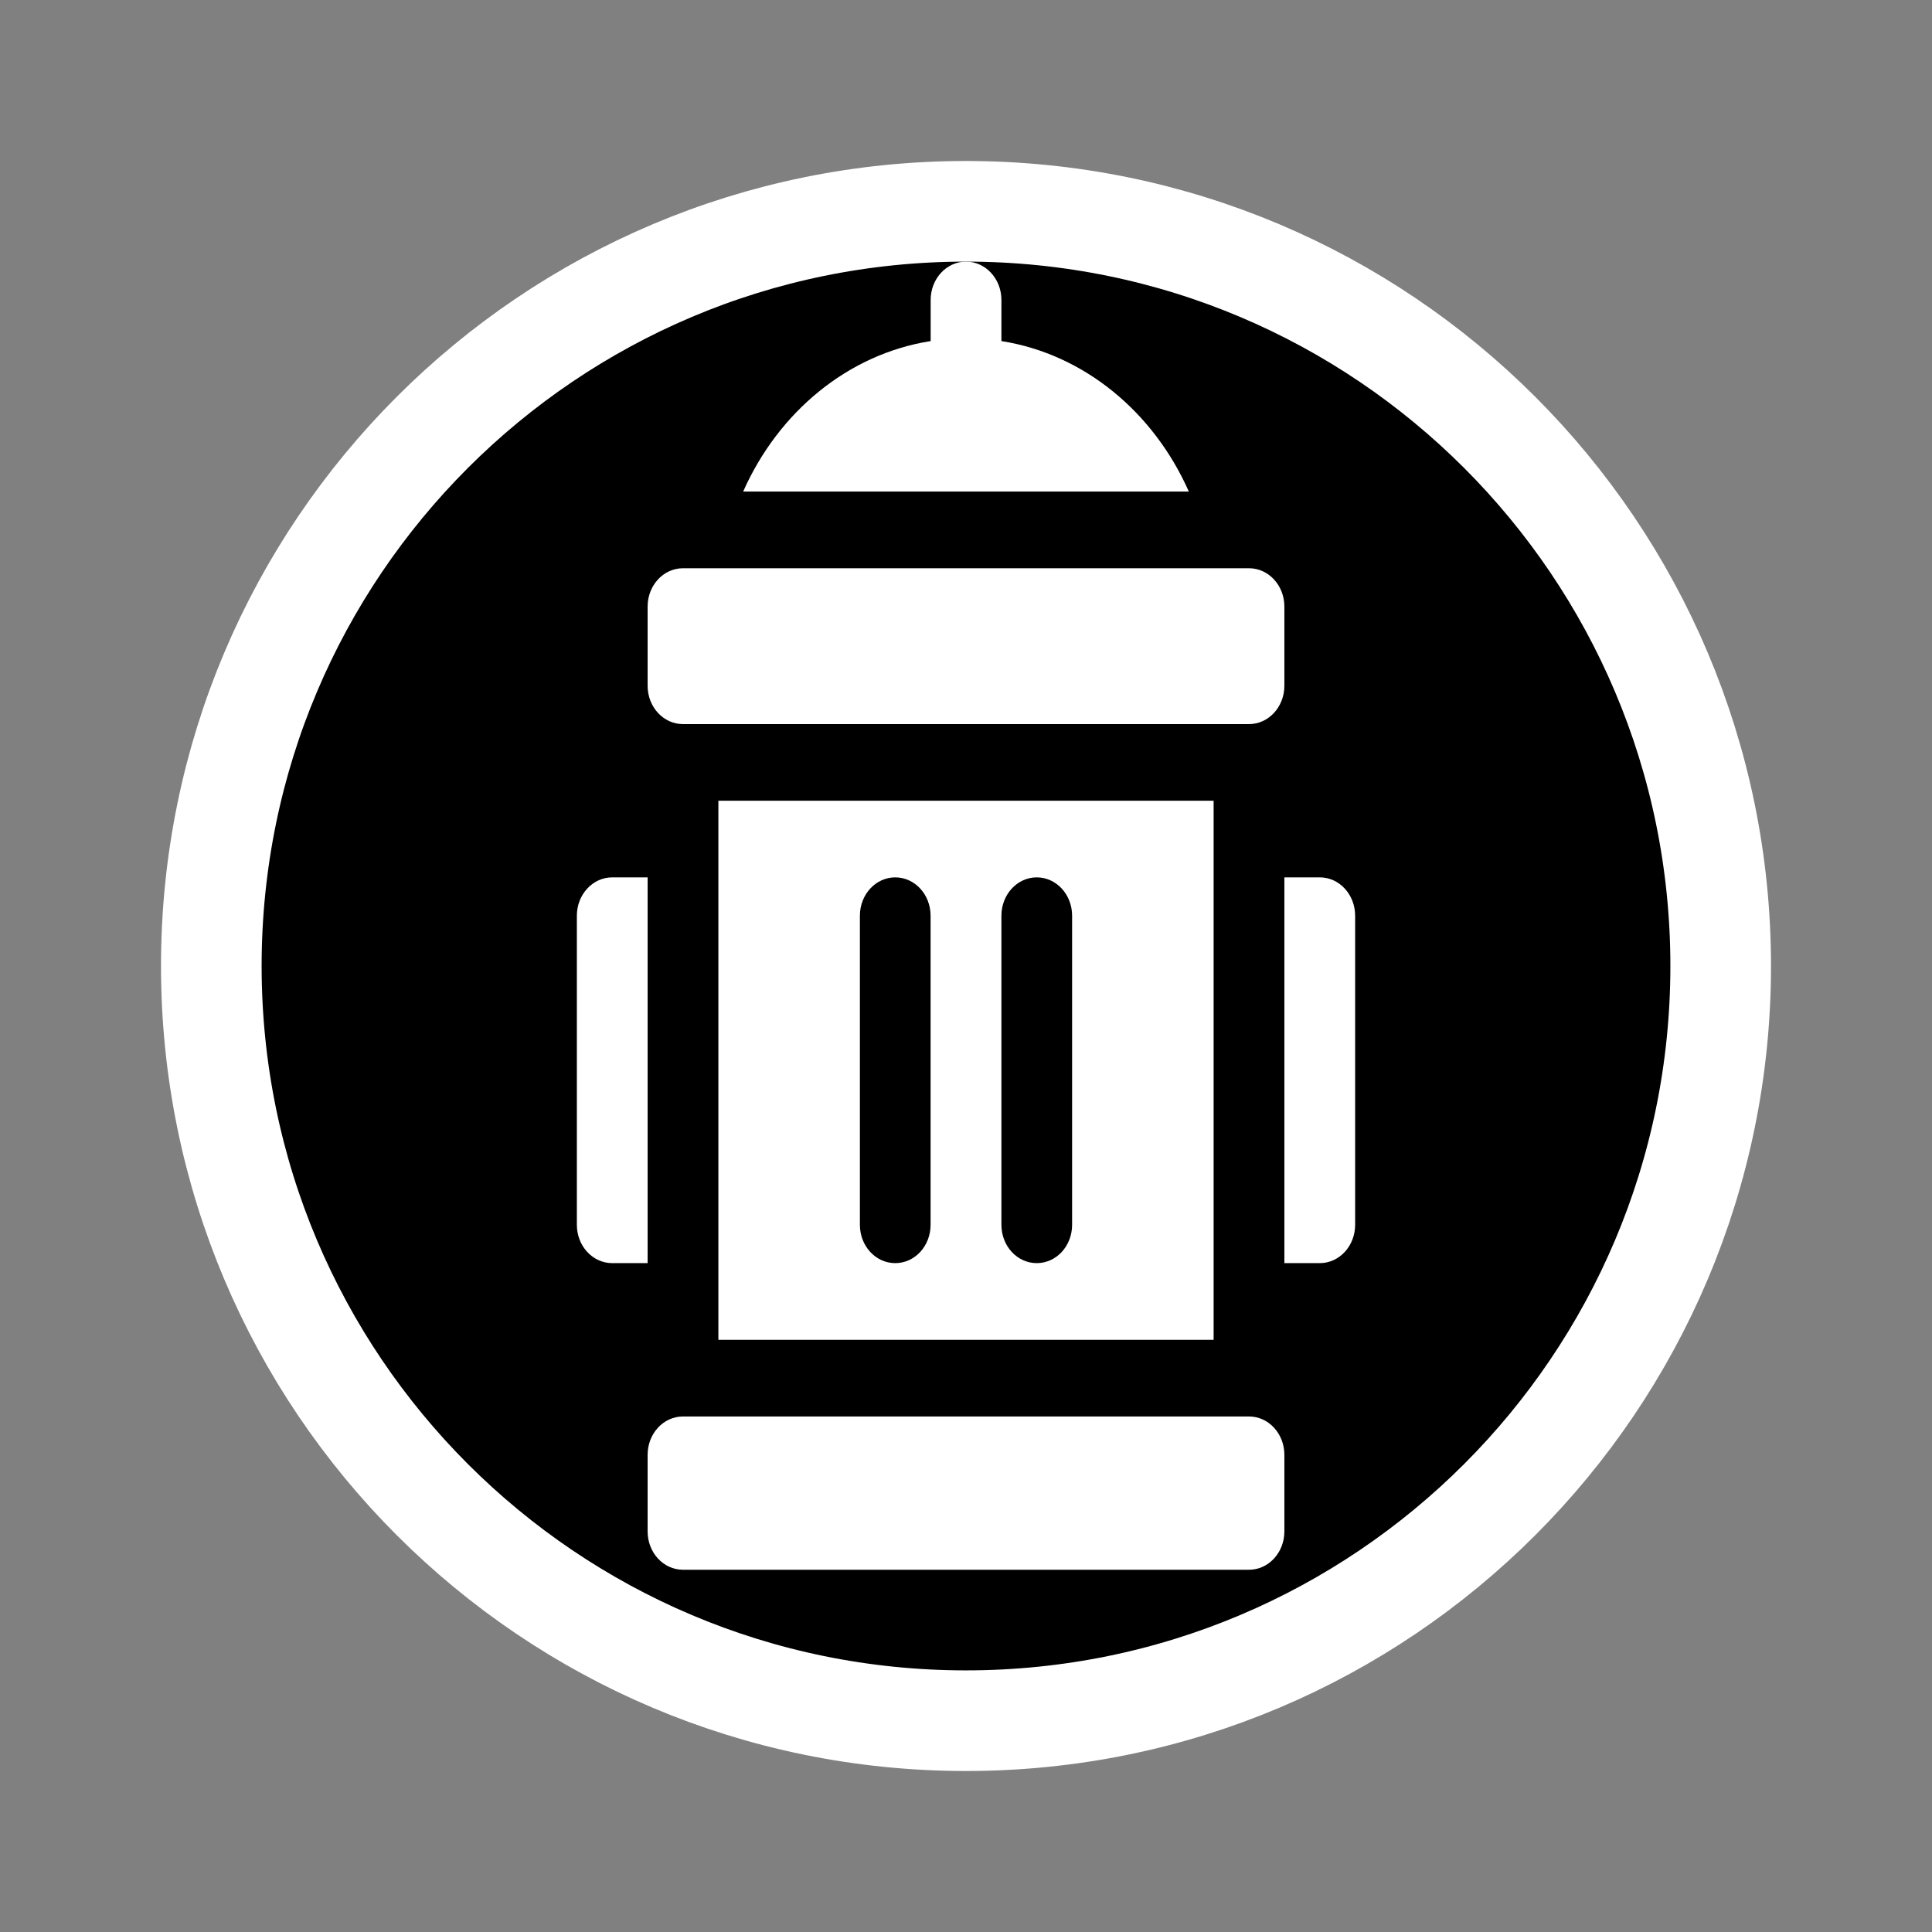 <svg width="24" height="24" viewBox="0 0 24 24" fill="none" xmlns="http://www.w3.org/2000/svg">
<rect x="0" y="0" width="24" height="24" fill="#808080" stroke="none"/>
<path d="M12 2.625C17.178 2.625 21.375 6.822 21.375 12C21.375 17.178 17.178 21.375 12 21.375C6.822 21.375 2.625 17.178 2.625 12C2.625 6.822 6.822 2.625 12 2.625Z" fill="black" stroke="white" stroke-width="1.25"/>
<g clip-path="url(#clip0_33_24059)">
<path d="M15.516 7.059H8.484C8.241 7.059 8.045 7.272 8.045 7.535V8.519C8.045 8.782 8.241 8.995 8.484 8.995H15.516C15.758 8.995 15.955 8.782 15.955 8.519V7.535C15.955 7.272 15.758 7.059 15.516 7.059Z" fill="white"/>
<path d="M8.045 18.072V19.024C8.045 19.287 8.241 19.5 8.484 19.5H15.516C15.758 19.5 15.955 19.287 15.955 19.024V18.072C15.955 17.809 15.758 17.596 15.516 17.596H8.484C8.241 17.596 8.045 17.809 8.045 18.072Z" fill="white"/>
<path d="M8.924 9.947V16.644H15.076V9.947H8.924ZM11.56 15.215C11.56 15.479 11.364 15.691 11.121 15.691C10.878 15.691 10.682 15.479 10.682 15.215V11.375C10.682 11.112 10.878 10.899 11.121 10.899C11.364 10.899 11.56 11.112 11.56 11.375V15.215ZM13.318 15.215C13.318 15.479 13.122 15.691 12.879 15.691C12.636 15.691 12.44 15.479 12.44 15.215V11.375C12.44 11.112 12.636 10.899 12.879 10.899C13.122 10.899 13.318 11.112 13.318 11.375V15.215Z" fill="white"/>
<path d="M7.166 11.375V15.215C7.166 15.479 7.363 15.691 7.605 15.691H8.045V10.899H7.605C7.363 10.899 7.166 11.112 7.166 11.375Z" fill="white"/>
<path d="M16.395 10.899H15.955V15.691H16.395C16.637 15.691 16.834 15.479 16.834 15.215V11.375C16.834 11.112 16.637 10.899 16.395 10.899Z" fill="white"/>
<path d="M12.44 4.237V3.726C12.44 3.463 12.243 3.25 12 3.25C11.757 3.25 11.561 3.463 11.561 3.726V4.237C10.53 4.399 9.668 5.122 9.232 6.106H14.768C14.332 5.122 13.47 4.399 12.44 4.237Z" fill="white"/>
</g>
<defs>
<clipPath id="clip0_33_24059">
<rect width="15" height="16.25" fill="white" transform="translate(4.5 3.25)"/>
</clipPath>
</defs>
</svg>
